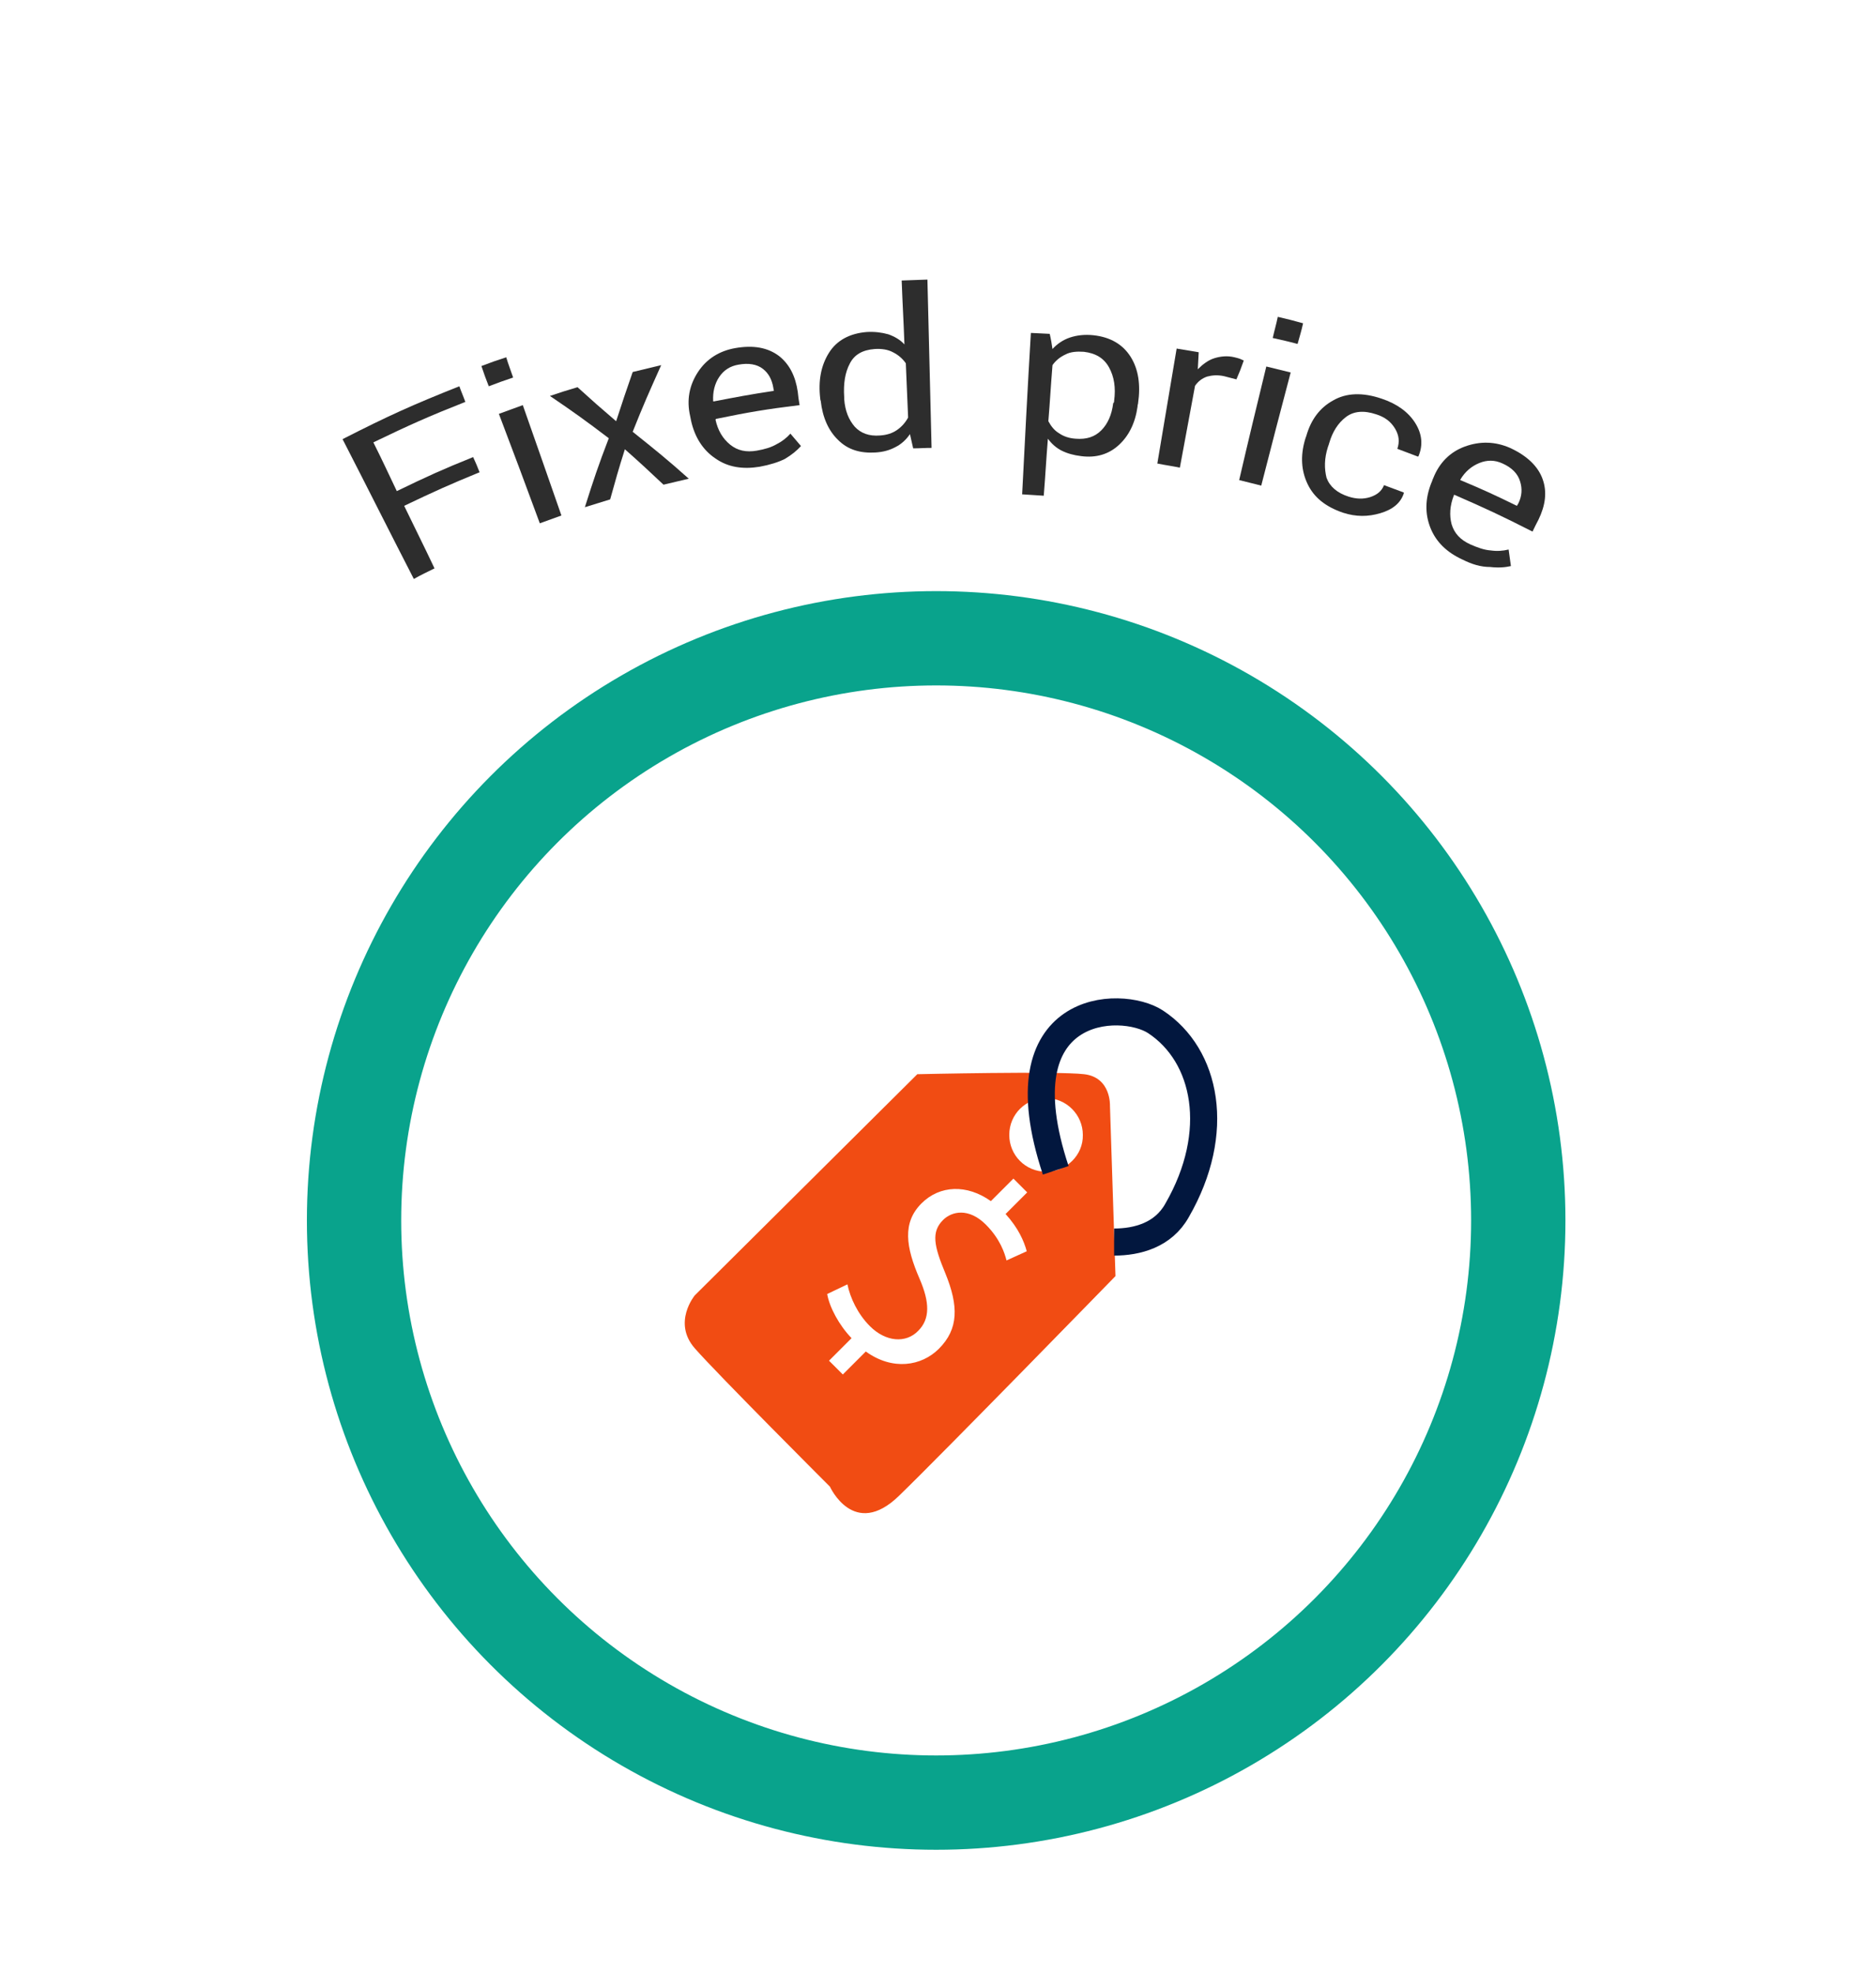 <svg version="1.1" id="Layer_1" xmlns="http://www.w3.org/2000/svg" xmlns:xlink="http://www.w3.org/1999/xlink" x="0px" y="0px"
	 viewBox="0 0 408 429" style="enable-background:new 0 0 408 429;" xml:space="preserve">
<style type="text/css">
	.st0{fill:#F14C13;}
	.st1{fill:none;stroke:#02173E;stroke-width:5.888;stroke-miterlimit:10;}
	.st2{fill:none;stroke:#09A38C;stroke-width:20.51;stroke-miterlimit:10;}
	.st3{fill:#2D2D2D;}
</style>
<path class="st0" d="M241.4,240.5c0,0,0.3-6.2-5.6-6.9c-5.9-0.7-36.3,0-36.3,0l-48.4,48.1c0,0-4.9,5.9,0,11.5
	c4.9,5.6,29.4,30.1,29.4,30.1s5.2,11.5,15,2c9.8-9.5,47.1-47.8,47.1-47.8L241.4,240.5z M223.3,272.1l-4.4,2
	c-0.4-1.6-1.4-4.7-4.5-7.8c-3.7-3.7-7.4-2.9-9.3-1c-2.6,2.6-2,5.6,0.5,11.6c2.9,7.1,2.9,12.1-1.4,16.4c-3.8,3.8-10.1,4.8-15.9,0.6
	l-5,5l-3-3l4.9-4.9c-2.7-2.8-4.8-6.7-5.3-9.6l4.4-2.1c0.6,2.9,2.2,6.4,4.9,9.1c3.4,3.4,7.8,3.8,10.5,1c2.6-2.6,2.5-6.2,0.3-11.3
	c-3-6.9-3.8-12.2,0.4-16.4c4-4,9.9-4.2,15.1-0.5l4.9-4.9l3,3l-4.7,4.7C221.5,267.1,222.7,269.9,223.3,272.1z M227.5,254.8
	c-4.5,0-8-3.6-8-8c0-4.5,3.6-8,8-8s8,3.6,8,8C235.6,251.2,231.9,254.8,227.5,254.8z"/>
<path class="st1" d="M229.6,254.5c-12.1-36.5,14.2-37.2,21.7-32.3c11.1,7.3,14.5,24,4.7,41c-3,5.4-8.7,6.9-13.7,6.9"/>
<circle class="st2" cx="203.6" cy="265.4" r="126.6"/>
<g>
	<g>
		<path class="st3" d="M104.3,102.7c-6.6,2.7-9.9,4.2-16.4,7.3c2.6,5.4,4,8.1,6.6,13.6c-1.8,0.9-2.7,1.3-4.5,2.3
			c-5.2-10.1-10.3-20.3-15.5-30.4c10-5.1,15.1-7.4,25.4-11.5c0.5,1.4,0.8,2,1.3,3.4c-8.1,3.2-12.1,5-20,8.8
			c2.1,4.2,3.1,6.4,5.1,10.6c6.6-3.2,9.9-4.7,16.6-7.4C103.5,100.7,103.8,101.4,104.3,102.7z"/>
		<path class="st3" d="M111.6,82.1c-2.1,0.7-3.2,1.1-5.3,1.9c-0.7-1.8-1-2.6-1.6-4.4c2.1-0.8,3.2-1.2,5.4-1.9
			C110.6,79.4,111,80.3,111.6,82.1z M122.1,112.1c-1.9,0.7-2.8,1-4.7,1.7c-3.5-9.5-5.3-14.3-8.9-23.8c2.1-0.8,3.1-1.1,5.2-1.9
			C117.1,97.8,118.8,102.6,122.1,112.1z"/>
		<path class="st3" d="M134,91.6c1.4-4.3,2.1-6.4,3.6-10.7c2.5-0.6,3.7-0.9,6.2-1.5c-2.6,5.8-3.9,8.7-6.2,14.5c5,4,7.5,6,12.2,10.2
			c-2.2,0.5-3.3,0.8-5.5,1.3c-3.3-3.1-5-4.7-8.4-7.7c-1.4,4.4-2,6.6-3.2,10.9c-2.2,0.7-3.3,1-5.5,1.7c1.9-6,2.9-9,5.2-15
			c-5-3.8-7.5-5.6-12.8-9.2c2.4-0.8,3.6-1.2,6-1.9C128.9,87.2,130.6,88.7,134,91.6z"/>
		<path class="st3" d="M165.2,101.5c-3.7,0.6-6.9,0.1-9.6-1.8c-2.7-1.8-4.5-4.6-5.3-8.2c-0.1-0.4-0.1-0.6-0.2-1
			c-0.8-3.5-0.2-6.7,1.7-9.6s4.7-4.6,8.1-5.2c4-0.7,7.1-0.1,9.5,1.7c2.3,1.8,3.6,4.4,4.1,7.8c0.1,1.1,0.2,1.7,0.4,2.9
			c-7.3,0.9-10.9,1.5-18.2,3c0,0.1,0,0.1-0.1,0.1c0.5,2.4,1.6,4.2,3.2,5.5c1.6,1.3,3.5,1.7,5.8,1.3c1.7-0.3,3.1-0.7,4.3-1.4
			c1.2-0.6,2.2-1.4,3-2.3c0.9,1.1,1.4,1.6,2.3,2.7c-0.9,1-2,1.9-3.5,2.8C169.3,100.5,167.4,101.1,165.2,101.5z M160.6,79.3
			c-1.8,0.3-3.2,1.2-4.2,2.7s-1.4,3.3-1.3,5.2c0,0,0,0.1,0.1,0.1c5.2-1,7.8-1.5,13.1-2.3c0-0.2-0.1-0.4-0.1-0.6
			c-0.3-1.8-1-3.2-2.3-4.2C164.6,79.2,162.8,78.9,160.6,79.3z"/>
		<path class="st3" d="M178.4,86.8c-0.5-4.1,0.2-7.4,1.9-10.1s4.5-4.2,8.2-4.5c1.7-0.1,3.3,0.1,4.7,0.5c1.4,0.5,2.6,1.2,3.5,2.2
			c-0.2-5.6-0.4-8.4-0.6-13.9c2.2-0.1,3.4-0.1,5.6-0.2c0.3,12.2,0.6,24.4,0.9,36.6c-1.6,0-2.4,0.1-4,0.1c-0.3-1.2-0.4-1.9-0.7-3.1
			c-0.8,1.2-1.9,2.2-3.1,2.8c-1.3,0.7-2.7,1.1-4.4,1.2c-3.3,0.2-6-0.6-8.1-2.7c-2.1-2-3.4-4.9-3.8-8.5
			C178.5,87.1,178.4,87,178.4,86.8z M183.6,86.8c0.2,2.6,1,4.5,2.3,6c1.3,1.4,3.1,2.1,5.5,1.9c1.5-0.1,2.7-0.5,3.7-1.2
			s1.8-1.6,2.4-2.7c-0.2-4.7-0.3-7.1-0.5-11.8c-0.7-1-1.6-1.8-2.8-2.4c-1.1-0.6-2.5-0.8-4-0.7c-2.6,0.2-4.4,1.2-5.4,3.2
			c-1,1.9-1.4,4.3-1.2,7.3C183.6,86.5,183.6,86.6,183.6,86.8z"/>
		<path class="st3" d="M247.4,88.4c-0.5,3.6-1.9,6.4-4.1,8.4s-4.9,2.8-8.1,2.4c-1.7-0.2-3.1-0.6-4.3-1.2s-2.2-1.5-3-2.6
			c-0.4,4.9-0.5,7.4-0.9,12.4c-1.9-0.1-2.8-0.2-4.7-0.3c0.6-11.7,1.2-23.4,1.9-35.1c1.7,0.1,2.5,0.1,4.1,0.2c0.3,1.3,0.4,2,0.6,3.3
			c1-1.1,2.3-2,3.8-2.5s3.2-0.7,5.1-0.5c3.7,0.4,6.4,2,8.1,4.7c1.7,2.7,2.2,6.1,1.6,10.2C247.4,88.1,247.4,88.2,247.4,88.4z
			 M242.3,87.2c0.4-2.9,0-5.3-1.1-7.3s-2.9-3.1-5.5-3.4c-1.5-0.1-2.9,0-4,0.6c-1.1,0.5-2.1,1.3-2.8,2.3c-0.4,4.9-0.5,7.3-0.9,12.2
			c0.6,1.1,1.3,2,2.3,2.6c1,0.7,2.2,1.1,3.6,1.2c2.4,0.2,4.2-0.4,5.6-1.8c1.4-1.4,2.3-3.4,2.6-5.9C242.3,87.5,242.3,87.4,242.3,87.2
			z"/>
		<path class="st3" d="M268.9,82.5c-1.1-0.3-1.6-0.4-2.7-0.7c-1.4-0.3-2.6-0.2-3.7,0.1c-1.1,0.4-1.9,1-2.6,2
			c-1.3,7.1-2,10.7-3.3,17.8c-1.9-0.4-2.9-0.5-4.9-0.9c1.7-10,2.5-15,4.2-25c1.9,0.3,2.9,0.5,4.8,0.8c-0.1,1.5-0.1,2.2-0.2,3.7
			c1.1-1.1,2.3-2,3.6-2.4s2.8-0.6,4.4-0.2c0.4,0.1,0.8,0.2,1.1,0.3s0.6,0.3,0.9,0.4C269.9,80.1,269.6,80.9,268.9,82.5z"/>
		<path class="st3" d="M282.2,74.8c-2.2-0.6-3.2-0.8-5.4-1.3c0.4-1.8,0.7-2.7,1.1-4.6c2.2,0.5,3.3,0.8,5.5,1.4
			C283,72.1,282.7,73,282.2,74.8z M274.3,105.6c-1.9-0.5-2.9-0.7-4.8-1.2c2.3-9.9,3.5-14.8,5.9-24.7c2.1,0.5,3.2,0.8,5.3,1.3
			C278.1,90.9,276.8,95.8,274.3,105.6z"/>
		<path class="st3" d="M293.3,108c1.6,0.5,3.1,0.6,4.7,0.1c1.5-0.5,2.5-1.3,3-2.6c1.7,0.6,2.6,1,4.3,1.6c0,0.1,0,0.1,0,0.2
			c-0.7,2.1-2.4,3.5-5.1,4.3s-5.3,0.8-8.1-0.1c-3.8-1.3-6.3-3.3-7.7-6.2c-1.4-2.9-1.6-6.1-0.6-9.6c0.1-0.4,0.2-0.6,0.3-0.9
			c1-3.5,2.9-6.1,5.8-7.7c2.9-1.7,6.5-1.8,10.6-0.4c3.3,1.1,5.8,2.9,7.3,5.3s1.7,4.8,0.7,7.2l-0.1,0.1c-1.8-0.7-2.7-1-4.5-1.7
			c0.5-1.5,0.4-2.9-0.5-4.4s-2.2-2.5-4.1-3.1c-2.7-0.9-4.9-0.7-6.6,0.6c-1.7,1.3-2.9,3.2-3.6,5.6c-0.1,0.4-0.2,0.6-0.3,0.9
			c-0.8,2.5-0.8,4.7-0.3,6.7C289.2,105.8,290.8,107.2,293.3,108z"/>
		<path class="st3" d="M318.1,121.7c-3.5-1.6-5.8-3.9-7-6.9s-1.2-6.3,0.2-9.8c0.2-0.4,0.2-0.6,0.4-1c1.3-3.3,3.6-5.7,6.9-6.9
			s6.6-1.1,9.8,0.3c3.7,1.7,6.1,4,7.1,6.8s0.6,5.7-0.9,8.8c-0.5,1-0.8,1.5-1.3,2.6c-6.7-3.4-10.1-5-17-8c0,0-0.1,0-0.1,0.1
			c-0.9,2.3-1,4.4-0.5,6.3c0.6,2,1.9,3.4,4.1,4.4c1.6,0.7,3,1.2,4.4,1.3c1.4,0.2,2.7,0.1,3.9-0.2c0.2,1.4,0.3,2.2,0.5,3.6
			c-1.3,0.3-2.8,0.4-4.5,0.2C322,123.3,320.1,122.7,318.1,121.7z M326.8,100.8c-1.7-0.8-3.4-0.8-5.1-0.1c-1.7,0.7-3.1,1.9-4.1,3.6
			c0,0.1,0,0.1,0,0.1c5,2.1,7.4,3.2,12.3,5.6c0.1-0.2,0.2-0.3,0.3-0.5c0.8-1.6,0.9-3.2,0.4-4.8C330.1,103,328.8,101.7,326.8,100.8z"
			/>
	</g>
</g>
</svg>
